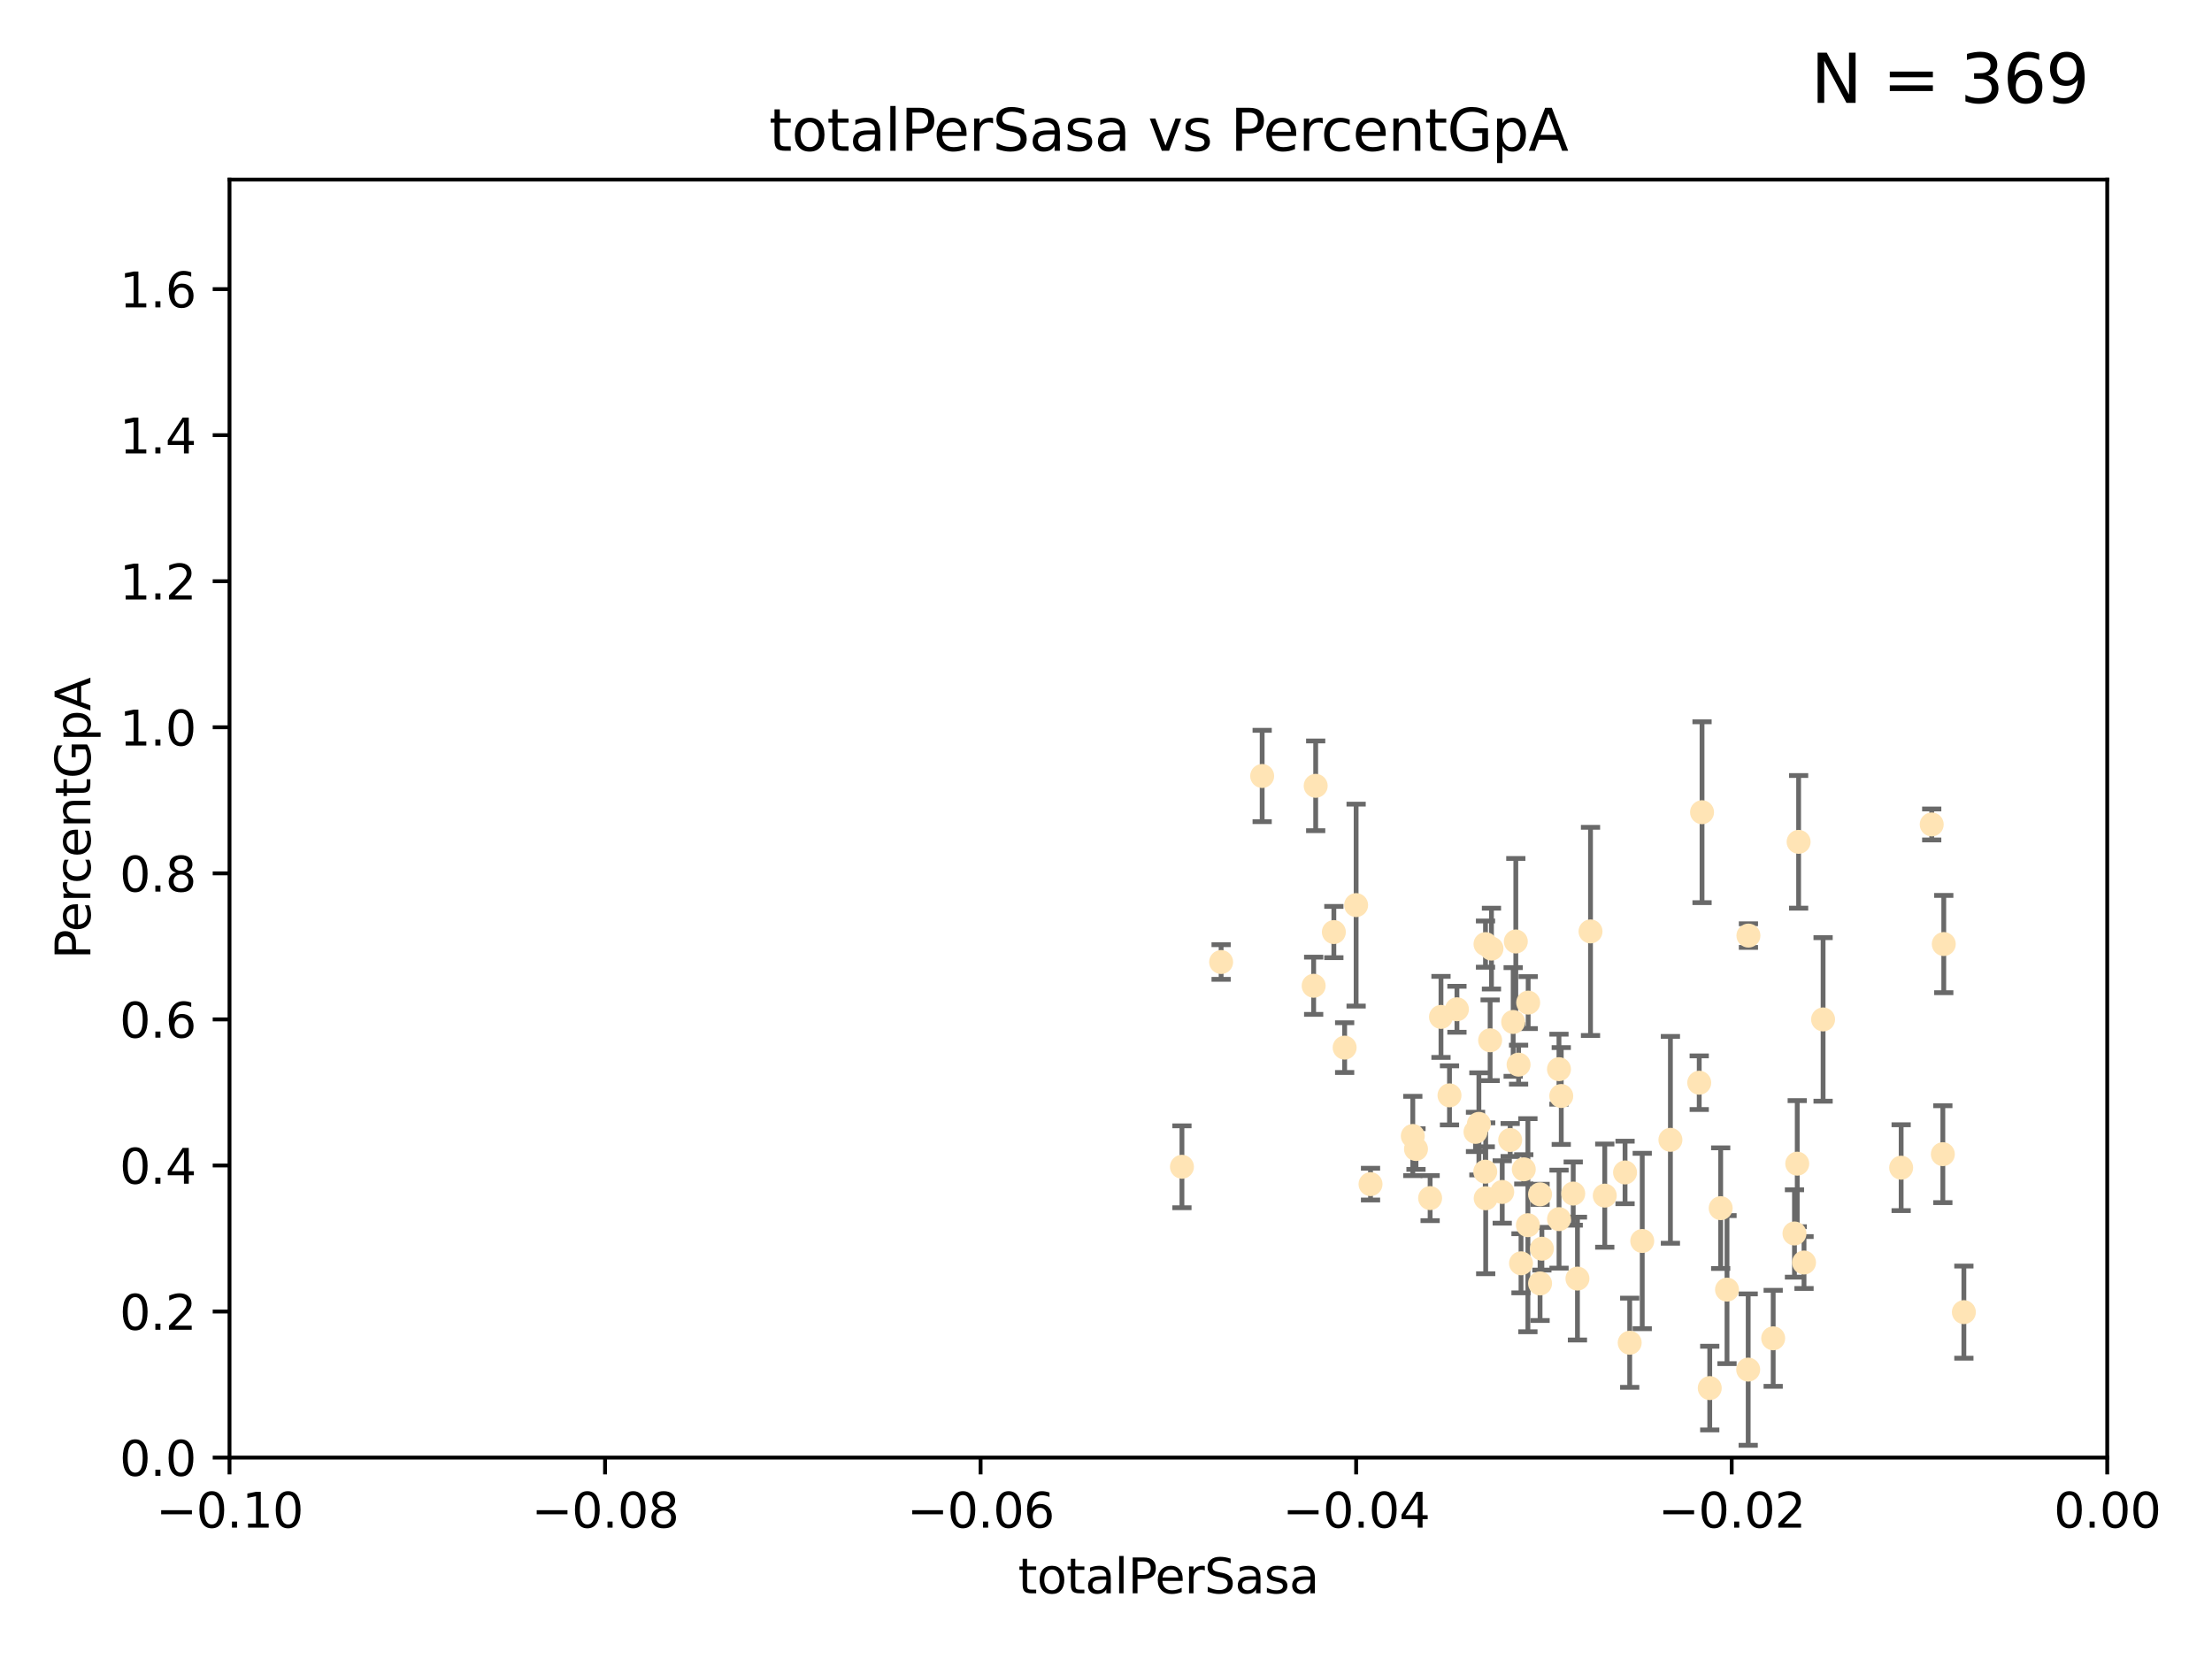 <?xml version="1.0" encoding="utf-8" standalone="no"?>
<!DOCTYPE svg PUBLIC "-//W3C//DTD SVG 1.1//EN"
  "http://www.w3.org/Graphics/SVG/1.1/DTD/svg11.dtd">
<svg xmlns:xlink="http://www.w3.org/1999/xlink" width="460.8pt" height="345.6pt" viewBox="0 0 460.8 345.6" xmlns="http://www.w3.org/2000/svg" version="1.1">
 <defs>
  <style type="text/css">*{stroke-linejoin: round; stroke-linecap: butt}</style>
 </defs>
 <g id="figure_1">
  <g id="patch_1">
   <path d="M 0 345.6 
L 460.8 345.6 
L 460.8 0 
L 0 0 
z
" style="fill: #ffffff"/>
  </g>
  <g id="axes_1">
   <g id="patch_2">
    <path d="M 47.81 303.64 
L 438.975 303.64 
L 438.975 37.411 
L 47.81 37.411 
z
" style="fill: #ffffff"/>
   </g>
   <g id="PathCollection_1">
    <defs>
     <path id="m5696fe08e3" d="M 0 1.118 
C 0.297 1.118 0.581 1 0.791 0.791 
C 1 0.581 1.118 0.297 1.118 0 
C 1.118 -0.297 1 -0.581 0.791 -0.791 
C 0.581 -1 0.297 -1.118 0 -1.118 
C -0.297 -1.118 -0.581 -1 -0.791 -0.791 
C -1 -0.581 -1.118 -0.297 -1.118 0 
C -1.118 0.297 -1 0.581 -0.791 0.791 
C -0.581 1 -0.297 1.118 0 1.118 
z
" style="stroke: #ffe4b5"/>
    </defs>
    <g clip-path="url(#pa63a929427)">
     <use xlink:href="#m5696fe08e3" x="254.382" y="200.406" style="fill: #ffe4b5; stroke: #ffe4b5"/>
     <use xlink:href="#m5696fe08e3" x="262.932" y="161.653" style="fill: #ffe4b5; stroke: #ffe4b5"/>
     <use xlink:href="#m5696fe08e3" x="277.867" y="194.165" style="fill: #ffe4b5; stroke: #ffe4b5"/>
     <use xlink:href="#m5696fe08e3" x="246.221" y="243.061" style="fill: #ffe4b5; stroke: #ffe4b5"/>
     <use xlink:href="#m5696fe08e3" x="282.505" y="188.55" style="fill: #ffe4b5; stroke: #ffe4b5"/>
     <use xlink:href="#m5696fe08e3" x="274.081" y="163.702" style="fill: #ffe4b5; stroke: #ffe4b5"/>
     <use xlink:href="#m5696fe08e3" x="280.115" y="218.238" style="fill: #ffe4b5; stroke: #ffe4b5"/>
     <use xlink:href="#m5696fe08e3" x="303.507" y="210.247" style="fill: #ffe4b5; stroke: #ffe4b5"/>
     <use xlink:href="#m5696fe08e3" x="273.659" y="205.351" style="fill: #ffe4b5; stroke: #ffe4b5"/>
     <use xlink:href="#m5696fe08e3" x="314.599" y="237.484" style="fill: #ffe4b5; stroke: #ffe4b5"/>
     <use xlink:href="#m5696fe08e3" x="294.976" y="239.364" style="fill: #ffe4b5; stroke: #ffe4b5"/>
     <use xlink:href="#m5696fe08e3" x="297.92" y="249.587" style="fill: #ffe4b5; stroke: #ffe4b5"/>
     <use xlink:href="#m5696fe08e3" x="317.433" y="243.591" style="fill: #ffe4b5; stroke: #ffe4b5"/>
     <use xlink:href="#m5696fe08e3" x="309.457" y="196.674" style="fill: #ffe4b5; stroke: #ffe4b5"/>
     <use xlink:href="#m5696fe08e3" x="310.421" y="216.706" style="fill: #ffe4b5; stroke: #ffe4b5"/>
     <use xlink:href="#m5696fe08e3" x="285.505" y="246.679" style="fill: #ffe4b5; stroke: #ffe4b5"/>
     <use xlink:href="#m5696fe08e3" x="300.183" y="211.84" style="fill: #ffe4b5; stroke: #ffe4b5"/>
     <use xlink:href="#m5696fe08e3" x="315.222" y="212.895" style="fill: #ffe4b5; stroke: #ffe4b5"/>
     <use xlink:href="#m5696fe08e3" x="310.699" y="197.606" style="fill: #ffe4b5; stroke: #ffe4b5"/>
     <use xlink:href="#m5696fe08e3" x="315.772" y="196.13" style="fill: #ffe4b5; stroke: #ffe4b5"/>
     <use xlink:href="#m5696fe08e3" x="318.347" y="208.86" style="fill: #ffe4b5; stroke: #ffe4b5"/>
     <use xlink:href="#m5696fe08e3" x="316.855" y="263.169" style="fill: #ffe4b5; stroke: #ffe4b5"/>
     <use xlink:href="#m5696fe08e3" x="320.821" y="248.802" style="fill: #ffe4b5; stroke: #ffe4b5"/>
     <use xlink:href="#m5696fe08e3" x="301.956" y="228.185" style="fill: #ffe4b5; stroke: #ffe4b5"/>
     <use xlink:href="#m5696fe08e3" x="331.333" y="194.031" style="fill: #ffe4b5; stroke: #ffe4b5"/>
     <use xlink:href="#m5696fe08e3" x="320.823" y="267.362" style="fill: #ffe4b5; stroke: #ffe4b5"/>
     <use xlink:href="#m5696fe08e3" x="328.612" y="266.352" style="fill: #ffe4b5; stroke: #ffe4b5"/>
     <use xlink:href="#m5696fe08e3" x="307.376" y="235.794" style="fill: #ffe4b5; stroke: #ffe4b5"/>
     <use xlink:href="#m5696fe08e3" x="309.406" y="244.081" style="fill: #ffe4b5; stroke: #ffe4b5"/>
     <use xlink:href="#m5696fe08e3" x="342.109" y="258.519" style="fill: #ffe4b5; stroke: #ffe4b5"/>
     <use xlink:href="#m5696fe08e3" x="312.942" y="248.307" style="fill: #ffe4b5; stroke: #ffe4b5"/>
     <use xlink:href="#m5696fe08e3" x="334.302" y="249.069" style="fill: #ffe4b5; stroke: #ffe4b5"/>
     <use xlink:href="#m5696fe08e3" x="325.238" y="228.316" style="fill: #ffe4b5; stroke: #ffe4b5"/>
     <use xlink:href="#m5696fe08e3" x="327.733" y="248.643" style="fill: #ffe4b5; stroke: #ffe4b5"/>
     <use xlink:href="#m5696fe08e3" x="338.528" y="244.243" style="fill: #ffe4b5; stroke: #ffe4b5"/>
     <use xlink:href="#m5696fe08e3" x="321.204" y="260.129" style="fill: #ffe4b5; stroke: #ffe4b5"/>
     <use xlink:href="#m5696fe08e3" x="294.311" y="236.643" style="fill: #ffe4b5; stroke: #ffe4b5"/>
     <use xlink:href="#m5696fe08e3" x="318.291" y="255.231" style="fill: #ffe4b5; stroke: #ffe4b5"/>
     <use xlink:href="#m5696fe08e3" x="324.776" y="253.967" style="fill: #ffe4b5; stroke: #ffe4b5"/>
     <use xlink:href="#m5696fe08e3" x="309.497" y="249.626" style="fill: #ffe4b5; stroke: #ffe4b5"/>
     <use xlink:href="#m5696fe08e3" x="324.762" y="222.728" style="fill: #ffe4b5; stroke: #ffe4b5"/>
     <use xlink:href="#m5696fe08e3" x="308.081" y="234.123" style="fill: #ffe4b5; stroke: #ffe4b5"/>
     <use xlink:href="#m5696fe08e3" x="347.977" y="237.449" style="fill: #ffe4b5; stroke: #ffe4b5"/>
     <use xlink:href="#m5696fe08e3" x="358.45" y="251.681" style="fill: #ffe4b5; stroke: #ffe4b5"/>
     <use xlink:href="#m5696fe08e3" x="359.768" y="268.65" style="fill: #ffe4b5; stroke: #ffe4b5"/>
     <use xlink:href="#m5696fe08e3" x="356.171" y="289.164" style="fill: #ffe4b5; stroke: #ffe4b5"/>
     <use xlink:href="#m5696fe08e3" x="354.566" y="169.199" style="fill: #ffe4b5; stroke: #ffe4b5"/>
     <use xlink:href="#m5696fe08e3" x="316.348" y="221.785" style="fill: #ffe4b5; stroke: #ffe4b5"/>
     <use xlink:href="#m5696fe08e3" x="353.979" y="225.548" style="fill: #ffe4b5; stroke: #ffe4b5"/>
     <use xlink:href="#m5696fe08e3" x="364.229" y="194.9" style="fill: #ffe4b5; stroke: #ffe4b5"/>
     <use xlink:href="#m5696fe08e3" x="373.822" y="256.956" style="fill: #ffe4b5; stroke: #ffe4b5"/>
     <use xlink:href="#m5696fe08e3" x="374.685" y="175.373" style="fill: #ffe4b5; stroke: #ffe4b5"/>
     <use xlink:href="#m5696fe08e3" x="374.398" y="242.416" style="fill: #ffe4b5; stroke: #ffe4b5"/>
     <use xlink:href="#m5696fe08e3" x="379.783" y="212.364" style="fill: #ffe4b5; stroke: #ffe4b5"/>
     <use xlink:href="#m5696fe08e3" x="339.497" y="279.718" style="fill: #ffe4b5; stroke: #ffe4b5"/>
     <use xlink:href="#m5696fe08e3" x="369.387" y="278.795" style="fill: #ffe4b5; stroke: #ffe4b5"/>
     <use xlink:href="#m5696fe08e3" x="375.811" y="263.005" style="fill: #ffe4b5; stroke: #ffe4b5"/>
     <use xlink:href="#m5696fe08e3" x="364.18" y="285.313" style="fill: #ffe4b5; stroke: #ffe4b5"/>
     <use xlink:href="#m5696fe08e3" x="402.413" y="171.748" style="fill: #ffe4b5; stroke: #ffe4b5"/>
     <use xlink:href="#m5696fe08e3" x="396.044" y="243.251" style="fill: #ffe4b5; stroke: #ffe4b5"/>
     <use xlink:href="#m5696fe08e3" x="409.112" y="273.341" style="fill: #ffe4b5; stroke: #ffe4b5"/>
     <use xlink:href="#m5696fe08e3" x="404.924" y="196.663" style="fill: #ffe4b5; stroke: #ffe4b5"/>
     <use xlink:href="#m5696fe08e3" x="404.73" y="240.435" style="fill: #ffe4b5; stroke: #ffe4b5"/>
    </g>
   </g>
   <g id="matplotlib.axis_1">
    <g id="xtick_1">
     <g id="line2d_1">
      <defs>
       <path id="m1841368aab" d="M 0 0 
L 0 3.5 
" style="stroke: #000000; stroke-width: 0.8"/>
      </defs>
      <g>
       <use xlink:href="#m1841368aab" x="47.81" y="303.64" style="stroke: #000000; stroke-width: 0.8"/>
      </g>
     </g>
     <g id="text_1">
      <!-- −0.10 -->
      <g transform="translate(32.487 318.238)scale(0.1 -0.1)">
       <defs>
        <path id="DejaVuSans-2212" d="M 678 2272 
L 4684 2272 
L 4684 1741 
L 678 1741 
L 678 2272 
z
" transform="scale(0.016)"/>
        <path id="DejaVuSans-30" d="M 2034 4250 
Q 1547 4250 1301 3770 
Q 1056 3291 1056 2328 
Q 1056 1369 1301 889 
Q 1547 409 2034 409 
Q 2525 409 2770 889 
Q 3016 1369 3016 2328 
Q 3016 3291 2770 3770 
Q 2525 4250 2034 4250 
z
M 2034 4750 
Q 2819 4750 3233 4129 
Q 3647 3509 3647 2328 
Q 3647 1150 3233 529 
Q 2819 -91 2034 -91 
Q 1250 -91 836 529 
Q 422 1150 422 2328 
Q 422 3509 836 4129 
Q 1250 4750 2034 4750 
z
" transform="scale(0.016)"/>
        <path id="DejaVuSans-2e" d="M 684 794 
L 1344 794 
L 1344 0 
L 684 0 
L 684 794 
z
" transform="scale(0.016)"/>
        <path id="DejaVuSans-31" d="M 794 531 
L 1825 531 
L 1825 4091 
L 703 3866 
L 703 4441 
L 1819 4666 
L 2450 4666 
L 2450 531 
L 3481 531 
L 3481 0 
L 794 0 
L 794 531 
z
" transform="scale(0.016)"/>
       </defs>
       <use xlink:href="#DejaVuSans-2212"/>
       <use xlink:href="#DejaVuSans-30" x="83.789"/>
       <use xlink:href="#DejaVuSans-2e" x="147.412"/>
       <use xlink:href="#DejaVuSans-31" x="179.199"/>
       <use xlink:href="#DejaVuSans-30" x="242.822"/>
      </g>
     </g>
    </g>
    <g id="xtick_2">
     <g id="line2d_2">
      <g>
       <use xlink:href="#m1841368aab" x="126.043" y="303.64" style="stroke: #000000; stroke-width: 0.8"/>
      </g>
     </g>
     <g id="text_2">
      <!-- −0.08 -->
      <g transform="translate(110.72 318.238)scale(0.1 -0.1)">
       <defs>
        <path id="DejaVuSans-38" d="M 2034 2216 
Q 1584 2216 1326 1975 
Q 1069 1734 1069 1313 
Q 1069 891 1326 650 
Q 1584 409 2034 409 
Q 2484 409 2743 651 
Q 3003 894 3003 1313 
Q 3003 1734 2745 1975 
Q 2488 2216 2034 2216 
z
M 1403 2484 
Q 997 2584 770 2862 
Q 544 3141 544 3541 
Q 544 4100 942 4425 
Q 1341 4750 2034 4750 
Q 2731 4750 3128 4425 
Q 3525 4100 3525 3541 
Q 3525 3141 3298 2862 
Q 3072 2584 2669 2484 
Q 3125 2378 3379 2068 
Q 3634 1759 3634 1313 
Q 3634 634 3220 271 
Q 2806 -91 2034 -91 
Q 1263 -91 848 271 
Q 434 634 434 1313 
Q 434 1759 690 2068 
Q 947 2378 1403 2484 
z
M 1172 3481 
Q 1172 3119 1398 2916 
Q 1625 2713 2034 2713 
Q 2441 2713 2670 2916 
Q 2900 3119 2900 3481 
Q 2900 3844 2670 4047 
Q 2441 4250 2034 4250 
Q 1625 4250 1398 4047 
Q 1172 3844 1172 3481 
z
" transform="scale(0.016)"/>
       </defs>
       <use xlink:href="#DejaVuSans-2212"/>
       <use xlink:href="#DejaVuSans-30" x="83.789"/>
       <use xlink:href="#DejaVuSans-2e" x="147.412"/>
       <use xlink:href="#DejaVuSans-30" x="179.199"/>
       <use xlink:href="#DejaVuSans-38" x="242.822"/>
      </g>
     </g>
    </g>
    <g id="xtick_3">
     <g id="line2d_3">
      <g>
       <use xlink:href="#m1841368aab" x="204.276" y="303.64" style="stroke: #000000; stroke-width: 0.8"/>
      </g>
     </g>
     <g id="text_3">
      <!-- −0.06 -->
      <g transform="translate(188.953 318.238)scale(0.1 -0.1)">
       <defs>
        <path id="DejaVuSans-36" d="M 2113 2584 
Q 1688 2584 1439 2293 
Q 1191 2003 1191 1497 
Q 1191 994 1439 701 
Q 1688 409 2113 409 
Q 2538 409 2786 701 
Q 3034 994 3034 1497 
Q 3034 2003 2786 2293 
Q 2538 2584 2113 2584 
z
M 3366 4563 
L 3366 3988 
Q 3128 4100 2886 4159 
Q 2644 4219 2406 4219 
Q 1781 4219 1451 3797 
Q 1122 3375 1075 2522 
Q 1259 2794 1537 2939 
Q 1816 3084 2150 3084 
Q 2853 3084 3261 2657 
Q 3669 2231 3669 1497 
Q 3669 778 3244 343 
Q 2819 -91 2113 -91 
Q 1303 -91 875 529 
Q 447 1150 447 2328 
Q 447 3434 972 4092 
Q 1497 4750 2381 4750 
Q 2619 4750 2861 4703 
Q 3103 4656 3366 4563 
z
" transform="scale(0.016)"/>
       </defs>
       <use xlink:href="#DejaVuSans-2212"/>
       <use xlink:href="#DejaVuSans-30" x="83.789"/>
       <use xlink:href="#DejaVuSans-2e" x="147.412"/>
       <use xlink:href="#DejaVuSans-30" x="179.199"/>
       <use xlink:href="#DejaVuSans-36" x="242.822"/>
      </g>
     </g>
    </g>
    <g id="xtick_4">
     <g id="line2d_4">
      <g>
       <use xlink:href="#m1841368aab" x="282.509" y="303.64" style="stroke: #000000; stroke-width: 0.8"/>
      </g>
     </g>
     <g id="text_4">
      <!-- −0.04 -->
      <g transform="translate(267.186 318.238)scale(0.1 -0.1)">
       <defs>
        <path id="DejaVuSans-34" d="M 2419 4116 
L 825 1625 
L 2419 1625 
L 2419 4116 
z
M 2253 4666 
L 3047 4666 
L 3047 1625 
L 3713 1625 
L 3713 1100 
L 3047 1100 
L 3047 0 
L 2419 0 
L 2419 1100 
L 313 1100 
L 313 1709 
L 2253 4666 
z
" transform="scale(0.016)"/>
       </defs>
       <use xlink:href="#DejaVuSans-2212"/>
       <use xlink:href="#DejaVuSans-30" x="83.789"/>
       <use xlink:href="#DejaVuSans-2e" x="147.412"/>
       <use xlink:href="#DejaVuSans-30" x="179.199"/>
       <use xlink:href="#DejaVuSans-34" x="242.822"/>
      </g>
     </g>
    </g>
    <g id="xtick_5">
     <g id="line2d_5">
      <g>
       <use xlink:href="#m1841368aab" x="360.742" y="303.64" style="stroke: #000000; stroke-width: 0.8"/>
      </g>
     </g>
     <g id="text_5">
      <!-- −0.02 -->
      <g transform="translate(345.419 318.238)scale(0.1 -0.1)">
       <defs>
        <path id="DejaVuSans-32" d="M 1228 531 
L 3431 531 
L 3431 0 
L 469 0 
L 469 531 
Q 828 903 1448 1529 
Q 2069 2156 2228 2338 
Q 2531 2678 2651 2914 
Q 2772 3150 2772 3378 
Q 2772 3750 2511 3984 
Q 2250 4219 1831 4219 
Q 1534 4219 1204 4116 
Q 875 4013 500 3803 
L 500 4441 
Q 881 4594 1212 4672 
Q 1544 4750 1819 4750 
Q 2544 4750 2975 4387 
Q 3406 4025 3406 3419 
Q 3406 3131 3298 2873 
Q 3191 2616 2906 2266 
Q 2828 2175 2409 1742 
Q 1991 1309 1228 531 
z
" transform="scale(0.016)"/>
       </defs>
       <use xlink:href="#DejaVuSans-2212"/>
       <use xlink:href="#DejaVuSans-30" x="83.789"/>
       <use xlink:href="#DejaVuSans-2e" x="147.412"/>
       <use xlink:href="#DejaVuSans-30" x="179.199"/>
       <use xlink:href="#DejaVuSans-32" x="242.822"/>
      </g>
     </g>
    </g>
    <g id="xtick_6">
     <g id="line2d_6">
      <g>
       <use xlink:href="#m1841368aab" x="438.975" y="303.64" style="stroke: #000000; stroke-width: 0.8"/>
      </g>
     </g>
     <g id="text_6">
      <!-- 0.00 -->
      <g transform="translate(427.842 318.238)scale(0.1 -0.1)">
       <use xlink:href="#DejaVuSans-30"/>
       <use xlink:href="#DejaVuSans-2e" x="63.623"/>
       <use xlink:href="#DejaVuSans-30" x="95.41"/>
       <use xlink:href="#DejaVuSans-30" x="159.033"/>
      </g>
     </g>
    </g>
    <g id="text_7">
     <!-- totalPerSasa -->
     <g transform="translate(212.087 331.917)scale(0.1 -0.1)">
      <defs>
       <path id="DejaVuSans-74" d="M 1172 4494 
L 1172 3500 
L 2356 3500 
L 2356 3053 
L 1172 3053 
L 1172 1153 
Q 1172 725 1289 603 
Q 1406 481 1766 481 
L 2356 481 
L 2356 0 
L 1766 0 
Q 1100 0 847 248 
Q 594 497 594 1153 
L 594 3053 
L 172 3053 
L 172 3500 
L 594 3500 
L 594 4494 
L 1172 4494 
z
" transform="scale(0.016)"/>
       <path id="DejaVuSans-6f" d="M 1959 3097 
Q 1497 3097 1228 2736 
Q 959 2375 959 1747 
Q 959 1119 1226 758 
Q 1494 397 1959 397 
Q 2419 397 2687 759 
Q 2956 1122 2956 1747 
Q 2956 2369 2687 2733 
Q 2419 3097 1959 3097 
z
M 1959 3584 
Q 2709 3584 3137 3096 
Q 3566 2609 3566 1747 
Q 3566 888 3137 398 
Q 2709 -91 1959 -91 
Q 1206 -91 779 398 
Q 353 888 353 1747 
Q 353 2609 779 3096 
Q 1206 3584 1959 3584 
z
" transform="scale(0.016)"/>
       <path id="DejaVuSans-61" d="M 2194 1759 
Q 1497 1759 1228 1600 
Q 959 1441 959 1056 
Q 959 750 1161 570 
Q 1363 391 1709 391 
Q 2188 391 2477 730 
Q 2766 1069 2766 1631 
L 2766 1759 
L 2194 1759 
z
M 3341 1997 
L 3341 0 
L 2766 0 
L 2766 531 
Q 2569 213 2275 61 
Q 1981 -91 1556 -91 
Q 1019 -91 701 211 
Q 384 513 384 1019 
Q 384 1609 779 1909 
Q 1175 2209 1959 2209 
L 2766 2209 
L 2766 2266 
Q 2766 2663 2505 2880 
Q 2244 3097 1772 3097 
Q 1472 3097 1187 3025 
Q 903 2953 641 2809 
L 641 3341 
Q 956 3463 1253 3523 
Q 1550 3584 1831 3584 
Q 2591 3584 2966 3190 
Q 3341 2797 3341 1997 
z
" transform="scale(0.016)"/>
       <path id="DejaVuSans-6c" d="M 603 4863 
L 1178 4863 
L 1178 0 
L 603 0 
L 603 4863 
z
" transform="scale(0.016)"/>
       <path id="DejaVuSans-50" d="M 1259 4147 
L 1259 2394 
L 2053 2394 
Q 2494 2394 2734 2622 
Q 2975 2850 2975 3272 
Q 2975 3691 2734 3919 
Q 2494 4147 2053 4147 
L 1259 4147 
z
M 628 4666 
L 2053 4666 
Q 2838 4666 3239 4311 
Q 3641 3956 3641 3272 
Q 3641 2581 3239 2228 
Q 2838 1875 2053 1875 
L 1259 1875 
L 1259 0 
L 628 0 
L 628 4666 
z
" transform="scale(0.016)"/>
       <path id="DejaVuSans-65" d="M 3597 1894 
L 3597 1613 
L 953 1613 
Q 991 1019 1311 708 
Q 1631 397 2203 397 
Q 2534 397 2845 478 
Q 3156 559 3463 722 
L 3463 178 
Q 3153 47 2828 -22 
Q 2503 -91 2169 -91 
Q 1331 -91 842 396 
Q 353 884 353 1716 
Q 353 2575 817 3079 
Q 1281 3584 2069 3584 
Q 2775 3584 3186 3129 
Q 3597 2675 3597 1894 
z
M 3022 2063 
Q 3016 2534 2758 2815 
Q 2500 3097 2075 3097 
Q 1594 3097 1305 2825 
Q 1016 2553 972 2059 
L 3022 2063 
z
" transform="scale(0.016)"/>
       <path id="DejaVuSans-72" d="M 2631 2963 
Q 2534 3019 2420 3045 
Q 2306 3072 2169 3072 
Q 1681 3072 1420 2755 
Q 1159 2438 1159 1844 
L 1159 0 
L 581 0 
L 581 3500 
L 1159 3500 
L 1159 2956 
Q 1341 3275 1631 3429 
Q 1922 3584 2338 3584 
Q 2397 3584 2469 3576 
Q 2541 3569 2628 3553 
L 2631 2963 
z
" transform="scale(0.016)"/>
       <path id="DejaVuSans-53" d="M 3425 4513 
L 3425 3897 
Q 3066 4069 2747 4153 
Q 2428 4238 2131 4238 
Q 1616 4238 1336 4038 
Q 1056 3838 1056 3469 
Q 1056 3159 1242 3001 
Q 1428 2844 1947 2747 
L 2328 2669 
Q 3034 2534 3370 2195 
Q 3706 1856 3706 1288 
Q 3706 609 3251 259 
Q 2797 -91 1919 -91 
Q 1588 -91 1214 -16 
Q 841 59 441 206 
L 441 856 
Q 825 641 1194 531 
Q 1563 422 1919 422 
Q 2459 422 2753 634 
Q 3047 847 3047 1241 
Q 3047 1584 2836 1778 
Q 2625 1972 2144 2069 
L 1759 2144 
Q 1053 2284 737 2584 
Q 422 2884 422 3419 
Q 422 4038 858 4394 
Q 1294 4750 2059 4750 
Q 2388 4750 2728 4690 
Q 3069 4631 3425 4513 
z
" transform="scale(0.016)"/>
       <path id="DejaVuSans-73" d="M 2834 3397 
L 2834 2853 
Q 2591 2978 2328 3040 
Q 2066 3103 1784 3103 
Q 1356 3103 1142 2972 
Q 928 2841 928 2578 
Q 928 2378 1081 2264 
Q 1234 2150 1697 2047 
L 1894 2003 
Q 2506 1872 2764 1633 
Q 3022 1394 3022 966 
Q 3022 478 2636 193 
Q 2250 -91 1575 -91 
Q 1294 -91 989 -36 
Q 684 19 347 128 
L 347 722 
Q 666 556 975 473 
Q 1284 391 1588 391 
Q 1994 391 2212 530 
Q 2431 669 2431 922 
Q 2431 1156 2273 1281 
Q 2116 1406 1581 1522 
L 1381 1569 
Q 847 1681 609 1914 
Q 372 2147 372 2553 
Q 372 3047 722 3315 
Q 1072 3584 1716 3584 
Q 2034 3584 2315 3537 
Q 2597 3491 2834 3397 
z
" transform="scale(0.016)"/>
      </defs>
      <use xlink:href="#DejaVuSans-74"/>
      <use xlink:href="#DejaVuSans-6f" x="39.209"/>
      <use xlink:href="#DejaVuSans-74" x="100.391"/>
      <use xlink:href="#DejaVuSans-61" x="139.6"/>
      <use xlink:href="#DejaVuSans-6c" x="200.879"/>
      <use xlink:href="#DejaVuSans-50" x="228.662"/>
      <use xlink:href="#DejaVuSans-65" x="285.34"/>
      <use xlink:href="#DejaVuSans-72" x="346.863"/>
      <use xlink:href="#DejaVuSans-53" x="387.977"/>
      <use xlink:href="#DejaVuSans-61" x="451.453"/>
      <use xlink:href="#DejaVuSans-73" x="512.732"/>
      <use xlink:href="#DejaVuSans-61" x="564.832"/>
     </g>
    </g>
   </g>
   <g id="matplotlib.axis_2">
    <g id="ytick_1">
     <g id="line2d_7">
      <defs>
       <path id="ma16146de69" d="M 0 0 
L -3.5 0 
" style="stroke: #000000; stroke-width: 0.8"/>
      </defs>
      <g>
       <use xlink:href="#ma16146de69" x="47.81" y="303.64" style="stroke: #000000; stroke-width: 0.8"/>
      </g>
     </g>
     <g id="text_8">
      <!-- 0.0 -->
      <g transform="translate(24.907 307.439)scale(0.1 -0.1)">
       <use xlink:href="#DejaVuSans-30"/>
       <use xlink:href="#DejaVuSans-2e" x="63.623"/>
       <use xlink:href="#DejaVuSans-30" x="95.41"/>
      </g>
     </g>
    </g>
    <g id="ytick_2">
     <g id="line2d_8">
      <g>
       <use xlink:href="#ma16146de69" x="47.81" y="273.214" style="stroke: #000000; stroke-width: 0.8"/>
      </g>
     </g>
     <g id="text_9">
      <!-- 0.2 -->
      <g transform="translate(24.907 277.013)scale(0.1 -0.1)">
       <use xlink:href="#DejaVuSans-30"/>
       <use xlink:href="#DejaVuSans-2e" x="63.623"/>
       <use xlink:href="#DejaVuSans-32" x="95.41"/>
      </g>
     </g>
    </g>
    <g id="ytick_3">
     <g id="line2d_9">
      <g>
       <use xlink:href="#ma16146de69" x="47.81" y="242.788" style="stroke: #000000; stroke-width: 0.8"/>
      </g>
     </g>
     <g id="text_10">
      <!-- 0.4 -->
      <g transform="translate(24.907 246.587)scale(0.1 -0.1)">
       <use xlink:href="#DejaVuSans-30"/>
       <use xlink:href="#DejaVuSans-2e" x="63.623"/>
       <use xlink:href="#DejaVuSans-34" x="95.41"/>
      </g>
     </g>
    </g>
    <g id="ytick_4">
     <g id="line2d_10">
      <g>
       <use xlink:href="#ma16146de69" x="47.81" y="212.362" style="stroke: #000000; stroke-width: 0.8"/>
      </g>
     </g>
     <g id="text_11">
      <!-- 0.6 -->
      <g transform="translate(24.907 216.161)scale(0.1 -0.1)">
       <use xlink:href="#DejaVuSans-30"/>
       <use xlink:href="#DejaVuSans-2e" x="63.623"/>
       <use xlink:href="#DejaVuSans-36" x="95.41"/>
      </g>
     </g>
    </g>
    <g id="ytick_5">
     <g id="line2d_11">
      <g>
       <use xlink:href="#ma16146de69" x="47.81" y="181.935" style="stroke: #000000; stroke-width: 0.8"/>
      </g>
     </g>
     <g id="text_12">
      <!-- 0.8 -->
      <g transform="translate(24.907 185.735)scale(0.1 -0.1)">
       <use xlink:href="#DejaVuSans-30"/>
       <use xlink:href="#DejaVuSans-2e" x="63.623"/>
       <use xlink:href="#DejaVuSans-38" x="95.41"/>
      </g>
     </g>
    </g>
    <g id="ytick_6">
     <g id="line2d_12">
      <g>
       <use xlink:href="#ma16146de69" x="47.81" y="151.509" style="stroke: #000000; stroke-width: 0.8"/>
      </g>
     </g>
     <g id="text_13">
      <!-- 1.0 -->
      <g transform="translate(24.907 155.308)scale(0.1 -0.1)">
       <use xlink:href="#DejaVuSans-31"/>
       <use xlink:href="#DejaVuSans-2e" x="63.623"/>
       <use xlink:href="#DejaVuSans-30" x="95.41"/>
      </g>
     </g>
    </g>
    <g id="ytick_7">
     <g id="line2d_13">
      <g>
       <use xlink:href="#ma16146de69" x="47.81" y="121.083" style="stroke: #000000; stroke-width: 0.8"/>
      </g>
     </g>
     <g id="text_14">
      <!-- 1.2 -->
      <g transform="translate(24.907 124.882)scale(0.1 -0.1)">
       <use xlink:href="#DejaVuSans-31"/>
       <use xlink:href="#DejaVuSans-2e" x="63.623"/>
       <use xlink:href="#DejaVuSans-32" x="95.41"/>
      </g>
     </g>
    </g>
    <g id="ytick_8">
     <g id="line2d_14">
      <g>
       <use xlink:href="#ma16146de69" x="47.81" y="90.657" style="stroke: #000000; stroke-width: 0.8"/>
      </g>
     </g>
     <g id="text_15">
      <!-- 1.4 -->
      <g transform="translate(24.907 94.456)scale(0.1 -0.1)">
       <use xlink:href="#DejaVuSans-31"/>
       <use xlink:href="#DejaVuSans-2e" x="63.623"/>
       <use xlink:href="#DejaVuSans-34" x="95.41"/>
      </g>
     </g>
    </g>
    <g id="ytick_9">
     <g id="line2d_15">
      <g>
       <use xlink:href="#ma16146de69" x="47.81" y="60.231" style="stroke: #000000; stroke-width: 0.8"/>
      </g>
     </g>
     <g id="text_16">
      <!-- 1.6 -->
      <g transform="translate(24.907 64.03)scale(0.1 -0.1)">
       <use xlink:href="#DejaVuSans-31"/>
       <use xlink:href="#DejaVuSans-2e" x="63.623"/>
       <use xlink:href="#DejaVuSans-36" x="95.41"/>
      </g>
     </g>
    </g>
    <g id="text_17">
     <!-- PercentGpA -->
     <g transform="translate(18.827 199.802)rotate(-90)scale(0.1 -0.1)">
      <defs>
       <path id="DejaVuSans-63" d="M 3122 3366 
L 3122 2828 
Q 2878 2963 2633 3030 
Q 2388 3097 2138 3097 
Q 1578 3097 1268 2742 
Q 959 2388 959 1747 
Q 959 1106 1268 751 
Q 1578 397 2138 397 
Q 2388 397 2633 464 
Q 2878 531 3122 666 
L 3122 134 
Q 2881 22 2623 -34 
Q 2366 -91 2075 -91 
Q 1284 -91 818 406 
Q 353 903 353 1747 
Q 353 2603 823 3093 
Q 1294 3584 2113 3584 
Q 2378 3584 2631 3529 
Q 2884 3475 3122 3366 
z
" transform="scale(0.016)"/>
       <path id="DejaVuSans-6e" d="M 3513 2113 
L 3513 0 
L 2938 0 
L 2938 2094 
Q 2938 2591 2744 2837 
Q 2550 3084 2163 3084 
Q 1697 3084 1428 2787 
Q 1159 2491 1159 1978 
L 1159 0 
L 581 0 
L 581 3500 
L 1159 3500 
L 1159 2956 
Q 1366 3272 1645 3428 
Q 1925 3584 2291 3584 
Q 2894 3584 3203 3211 
Q 3513 2838 3513 2113 
z
" transform="scale(0.016)"/>
       <path id="DejaVuSans-47" d="M 3809 666 
L 3809 1919 
L 2778 1919 
L 2778 2438 
L 4434 2438 
L 4434 434 
Q 4069 175 3628 42 
Q 3188 -91 2688 -91 
Q 1594 -91 976 548 
Q 359 1188 359 2328 
Q 359 3472 976 4111 
Q 1594 4750 2688 4750 
Q 3144 4750 3555 4637 
Q 3966 4525 4313 4306 
L 4313 3634 
Q 3963 3931 3569 4081 
Q 3175 4231 2741 4231 
Q 1884 4231 1454 3753 
Q 1025 3275 1025 2328 
Q 1025 1384 1454 906 
Q 1884 428 2741 428 
Q 3075 428 3337 486 
Q 3600 544 3809 666 
z
" transform="scale(0.016)"/>
       <path id="DejaVuSans-70" d="M 1159 525 
L 1159 -1331 
L 581 -1331 
L 581 3500 
L 1159 3500 
L 1159 2969 
Q 1341 3281 1617 3432 
Q 1894 3584 2278 3584 
Q 2916 3584 3314 3078 
Q 3713 2572 3713 1747 
Q 3713 922 3314 415 
Q 2916 -91 2278 -91 
Q 1894 -91 1617 61 
Q 1341 213 1159 525 
z
M 3116 1747 
Q 3116 2381 2855 2742 
Q 2594 3103 2138 3103 
Q 1681 3103 1420 2742 
Q 1159 2381 1159 1747 
Q 1159 1113 1420 752 
Q 1681 391 2138 391 
Q 2594 391 2855 752 
Q 3116 1113 3116 1747 
z
" transform="scale(0.016)"/>
       <path id="DejaVuSans-41" d="M 2188 4044 
L 1331 1722 
L 3047 1722 
L 2188 4044 
z
M 1831 4666 
L 2547 4666 
L 4325 0 
L 3669 0 
L 3244 1197 
L 1141 1197 
L 716 0 
L 50 0 
L 1831 4666 
z
" transform="scale(0.016)"/>
      </defs>
      <use xlink:href="#DejaVuSans-50"/>
      <use xlink:href="#DejaVuSans-65" x="56.678"/>
      <use xlink:href="#DejaVuSans-72" x="118.201"/>
      <use xlink:href="#DejaVuSans-63" x="157.064"/>
      <use xlink:href="#DejaVuSans-65" x="212.045"/>
      <use xlink:href="#DejaVuSans-6e" x="273.568"/>
      <use xlink:href="#DejaVuSans-74" x="336.947"/>
      <use xlink:href="#DejaVuSans-47" x="376.156"/>
      <use xlink:href="#DejaVuSans-70" x="453.646"/>
      <use xlink:href="#DejaVuSans-41" x="517.123"/>
     </g>
    </g>
   </g>
   <g id="LineCollection_1">
    <path d="M 254.382 204.009 
L 254.382 196.802 
" clip-path="url(#pa63a929427)" style="fill: none; stroke: #696969"/>
    <path d="M 262.932 171.166 
L 262.932 152.139 
" clip-path="url(#pa63a929427)" style="fill: none; stroke: #696969"/>
    <path d="M 277.867 199.505 
L 277.867 188.825 
" clip-path="url(#pa63a929427)" style="fill: none; stroke: #696969"/>
    <path d="M 246.221 251.589 
L 246.221 234.532 
" clip-path="url(#pa63a929427)" style="fill: none; stroke: #696969"/>
    <path d="M 282.505 209.585 
L 282.505 167.515 
" clip-path="url(#pa63a929427)" style="fill: none; stroke: #696969"/>
    <path d="M 274.081 173.048 
L 274.081 154.357 
" clip-path="url(#pa63a929427)" style="fill: none; stroke: #696969"/>
    <path d="M 280.115 223.421 
L 280.115 213.054 
" clip-path="url(#pa63a929427)" style="fill: none; stroke: #696969"/>
    <path d="M 303.507 215.032 
L 303.507 205.463 
" clip-path="url(#pa63a929427)" style="fill: none; stroke: #696969"/>
    <path d="M 273.659 211.31 
L 273.659 199.391 
" clip-path="url(#pa63a929427)" style="fill: none; stroke: #696969"/>
    <path d="M 314.599 240.92 
L 314.599 234.048 
" clip-path="url(#pa63a929427)" style="fill: none; stroke: #696969"/>
    <path d="M 294.976 243.606 
L 294.976 235.121 
" clip-path="url(#pa63a929427)" style="fill: none; stroke: #696969"/>
    <path d="M 297.92 254.283 
L 297.92 244.892 
" clip-path="url(#pa63a929427)" style="fill: none; stroke: #696969"/>
    <path d="M 317.433 246.637 
L 317.433 240.546 
" clip-path="url(#pa63a929427)" style="fill: none; stroke: #696969"/>
    <path d="M 309.457 201.485 
L 309.457 191.863 
" clip-path="url(#pa63a929427)" style="fill: none; stroke: #696969"/>
    <path d="M 310.421 225.111 
L 310.421 208.301 
" clip-path="url(#pa63a929427)" style="fill: none; stroke: #696969"/>
    <path d="M 285.505 249.984 
L 285.505 243.373 
" clip-path="url(#pa63a929427)" style="fill: none; stroke: #696969"/>
    <path d="M 300.183 220.278 
L 300.183 203.401 
" clip-path="url(#pa63a929427)" style="fill: none; stroke: #696969"/>
    <path d="M 315.222 224.215 
L 315.222 201.574 
" clip-path="url(#pa63a929427)" style="fill: none; stroke: #696969"/>
    <path d="M 310.699 206.023 
L 310.699 189.189 
" clip-path="url(#pa63a929427)" style="fill: none; stroke: #696969"/>
    <path d="M 315.772 213.426 
L 315.772 178.835 
" clip-path="url(#pa63a929427)" style="fill: none; stroke: #696969"/>
    <path d="M 318.347 214.272 
L 318.347 203.448 
" clip-path="url(#pa63a929427)" style="fill: none; stroke: #696969"/>
    <path d="M 316.855 269.326 
L 316.855 257.011 
" clip-path="url(#pa63a929427)" style="fill: none; stroke: #696969"/>
    <path d="M 320.821 250.902 
L 320.821 246.701 
" clip-path="url(#pa63a929427)" style="fill: none; stroke: #696969"/>
    <path d="M 301.956 234.339 
L 301.956 222.031 
" clip-path="url(#pa63a929427)" style="fill: none; stroke: #696969"/>
    <path d="M 331.333 215.715 
L 331.333 172.348 
" clip-path="url(#pa63a929427)" style="fill: none; stroke: #696969"/>
    <path d="M 320.823 275.088 
L 320.823 259.635 
" clip-path="url(#pa63a929427)" style="fill: none; stroke: #696969"/>
    <path d="M 328.612 279.145 
L 328.612 253.559 
" clip-path="url(#pa63a929427)" style="fill: none; stroke: #696969"/>
    <path d="M 307.376 239.887 
L 307.376 231.702 
" clip-path="url(#pa63a929427)" style="fill: none; stroke: #696969"/>
    <path d="M 309.406 249.266 
L 309.406 238.895 
" clip-path="url(#pa63a929427)" style="fill: none; stroke: #696969"/>
    <path d="M 342.109 276.785 
L 342.109 240.253 
" clip-path="url(#pa63a929427)" style="fill: none; stroke: #696969"/>
    <path d="M 312.942 254.808 
L 312.942 241.806 
" clip-path="url(#pa63a929427)" style="fill: none; stroke: #696969"/>
    <path d="M 334.302 259.819 
L 334.302 238.318 
" clip-path="url(#pa63a929427)" style="fill: none; stroke: #696969"/>
    <path d="M 325.238 238.402 
L 325.238 218.231 
" clip-path="url(#pa63a929427)" style="fill: none; stroke: #696969"/>
    <path d="M 327.733 255.224 
L 327.733 242.062 
" clip-path="url(#pa63a929427)" style="fill: none; stroke: #696969"/>
    <path d="M 338.528 250.754 
L 338.528 237.733 
" clip-path="url(#pa63a929427)" style="fill: none; stroke: #696969"/>
    <path d="M 321.204 264.576 
L 321.204 255.682 
" clip-path="url(#pa63a929427)" style="fill: none; stroke: #696969"/>
    <path d="M 294.311 244.902 
L 294.311 228.385 
" clip-path="url(#pa63a929427)" style="fill: none; stroke: #696969"/>
    <path d="M 318.291 277.426 
L 318.291 233.036 
" clip-path="url(#pa63a929427)" style="fill: none; stroke: #696969"/>
    <path d="M 324.776 264.171 
L 324.776 243.763 
" clip-path="url(#pa63a929427)" style="fill: none; stroke: #696969"/>
    <path d="M 309.497 265.341 
L 309.497 233.912 
" clip-path="url(#pa63a929427)" style="fill: none; stroke: #696969"/>
    <path d="M 324.762 230.02 
L 324.762 215.436 
" clip-path="url(#pa63a929427)" style="fill: none; stroke: #696969"/>
    <path d="M 308.081 244.757 
L 308.081 223.488 
" clip-path="url(#pa63a929427)" style="fill: none; stroke: #696969"/>
    <path d="M 347.977 258.989 
L 347.977 215.909 
" clip-path="url(#pa63a929427)" style="fill: none; stroke: #696969"/>
    <path d="M 358.45 264.248 
L 358.45 239.115 
" clip-path="url(#pa63a929427)" style="fill: none; stroke: #696969"/>
    <path d="M 359.768 284.068 
L 359.768 253.231 
" clip-path="url(#pa63a929427)" style="fill: none; stroke: #696969"/>
    <path d="M 356.171 297.88 
L 356.171 280.448 
" clip-path="url(#pa63a929427)" style="fill: none; stroke: #696969"/>
    <path d="M 354.566 188.036 
L 354.566 150.363 
" clip-path="url(#pa63a929427)" style="fill: none; stroke: #696969"/>
    <path d="M 316.348 225.847 
L 316.348 217.724 
" clip-path="url(#pa63a929427)" style="fill: none; stroke: #696969"/>
    <path d="M 353.979 231.135 
L 353.979 219.961 
" clip-path="url(#pa63a929427)" style="fill: none; stroke: #696969"/>
    <path d="M 364.229 197.364 
L 364.229 192.436 
" clip-path="url(#pa63a929427)" style="fill: none; stroke: #696969"/>
    <path d="M 373.822 266.057 
L 373.822 247.854 
" clip-path="url(#pa63a929427)" style="fill: none; stroke: #696969"/>
    <path d="M 374.685 189.187 
L 374.685 161.558 
" clip-path="url(#pa63a929427)" style="fill: none; stroke: #696969"/>
    <path d="M 374.398 255.549 
L 374.398 229.282 
" clip-path="url(#pa63a929427)" style="fill: none; stroke: #696969"/>
    <path d="M 379.783 229.396 
L 379.783 195.331 
" clip-path="url(#pa63a929427)" style="fill: none; stroke: #696969"/>
    <path d="M 339.497 289.009 
L 339.497 270.428 
" clip-path="url(#pa63a929427)" style="fill: none; stroke: #696969"/>
    <path d="M 369.387 288.796 
L 369.387 268.795 
" clip-path="url(#pa63a929427)" style="fill: none; stroke: #696969"/>
    <path d="M 375.811 268.413 
L 375.811 257.596 
" clip-path="url(#pa63a929427)" style="fill: none; stroke: #696969"/>
    <path d="M 364.18 301.08 
L 364.18 269.545 
" clip-path="url(#pa63a929427)" style="fill: none; stroke: #696969"/>
    <path d="M 402.413 174.975 
L 402.413 168.52 
" clip-path="url(#pa63a929427)" style="fill: none; stroke: #696969"/>
    <path d="M 396.044 252.195 
L 396.044 234.308 
" clip-path="url(#pa63a929427)" style="fill: none; stroke: #696969"/>
    <path d="M 409.112 282.935 
L 409.112 263.747 
" clip-path="url(#pa63a929427)" style="fill: none; stroke: #696969"/>
    <path d="M 404.924 206.794 
L 404.924 186.533 
" clip-path="url(#pa63a929427)" style="fill: none; stroke: #696969"/>
    <path d="M 404.73 250.526 
L 404.73 230.343 
" clip-path="url(#pa63a929427)" style="fill: none; stroke: #696969"/>
   </g>
   <g id="line2d_16">
    <defs>
     <path id="m0da0c14fba" d="M 2 0 
L -2 -0 
" style="stroke: #696969"/>
    </defs>
    <g clip-path="url(#pa63a929427)">
     <use xlink:href="#m0da0c14fba" x="254.382" y="204.009" style="fill: #696969; stroke: #696969"/>
     <use xlink:href="#m0da0c14fba" x="262.932" y="171.166" style="fill: #696969; stroke: #696969"/>
     <use xlink:href="#m0da0c14fba" x="277.867" y="199.505" style="fill: #696969; stroke: #696969"/>
     <use xlink:href="#m0da0c14fba" x="246.221" y="251.589" style="fill: #696969; stroke: #696969"/>
     <use xlink:href="#m0da0c14fba" x="282.505" y="209.585" style="fill: #696969; stroke: #696969"/>
     <use xlink:href="#m0da0c14fba" x="274.081" y="173.048" style="fill: #696969; stroke: #696969"/>
     <use xlink:href="#m0da0c14fba" x="280.115" y="223.421" style="fill: #696969; stroke: #696969"/>
     <use xlink:href="#m0da0c14fba" x="303.507" y="215.032" style="fill: #696969; stroke: #696969"/>
     <use xlink:href="#m0da0c14fba" x="273.659" y="211.31" style="fill: #696969; stroke: #696969"/>
     <use xlink:href="#m0da0c14fba" x="314.599" y="240.92" style="fill: #696969; stroke: #696969"/>
     <use xlink:href="#m0da0c14fba" x="294.976" y="243.606" style="fill: #696969; stroke: #696969"/>
     <use xlink:href="#m0da0c14fba" x="297.92" y="254.283" style="fill: #696969; stroke: #696969"/>
     <use xlink:href="#m0da0c14fba" x="317.433" y="246.637" style="fill: #696969; stroke: #696969"/>
     <use xlink:href="#m0da0c14fba" x="309.457" y="201.485" style="fill: #696969; stroke: #696969"/>
     <use xlink:href="#m0da0c14fba" x="310.421" y="225.111" style="fill: #696969; stroke: #696969"/>
     <use xlink:href="#m0da0c14fba" x="285.505" y="249.984" style="fill: #696969; stroke: #696969"/>
     <use xlink:href="#m0da0c14fba" x="300.183" y="220.278" style="fill: #696969; stroke: #696969"/>
     <use xlink:href="#m0da0c14fba" x="315.222" y="224.215" style="fill: #696969; stroke: #696969"/>
     <use xlink:href="#m0da0c14fba" x="310.699" y="206.023" style="fill: #696969; stroke: #696969"/>
     <use xlink:href="#m0da0c14fba" x="315.772" y="213.426" style="fill: #696969; stroke: #696969"/>
     <use xlink:href="#m0da0c14fba" x="318.347" y="214.272" style="fill: #696969; stroke: #696969"/>
     <use xlink:href="#m0da0c14fba" x="316.855" y="269.326" style="fill: #696969; stroke: #696969"/>
     <use xlink:href="#m0da0c14fba" x="320.821" y="250.902" style="fill: #696969; stroke: #696969"/>
     <use xlink:href="#m0da0c14fba" x="301.956" y="234.339" style="fill: #696969; stroke: #696969"/>
     <use xlink:href="#m0da0c14fba" x="331.333" y="215.715" style="fill: #696969; stroke: #696969"/>
     <use xlink:href="#m0da0c14fba" x="320.823" y="275.088" style="fill: #696969; stroke: #696969"/>
     <use xlink:href="#m0da0c14fba" x="328.612" y="279.145" style="fill: #696969; stroke: #696969"/>
     <use xlink:href="#m0da0c14fba" x="307.376" y="239.887" style="fill: #696969; stroke: #696969"/>
     <use xlink:href="#m0da0c14fba" x="309.406" y="249.266" style="fill: #696969; stroke: #696969"/>
     <use xlink:href="#m0da0c14fba" x="342.109" y="276.785" style="fill: #696969; stroke: #696969"/>
     <use xlink:href="#m0da0c14fba" x="312.942" y="254.808" style="fill: #696969; stroke: #696969"/>
     <use xlink:href="#m0da0c14fba" x="334.302" y="259.819" style="fill: #696969; stroke: #696969"/>
     <use xlink:href="#m0da0c14fba" x="325.238" y="238.402" style="fill: #696969; stroke: #696969"/>
     <use xlink:href="#m0da0c14fba" x="327.733" y="255.224" style="fill: #696969; stroke: #696969"/>
     <use xlink:href="#m0da0c14fba" x="338.528" y="250.754" style="fill: #696969; stroke: #696969"/>
     <use xlink:href="#m0da0c14fba" x="321.204" y="264.576" style="fill: #696969; stroke: #696969"/>
     <use xlink:href="#m0da0c14fba" x="294.311" y="244.902" style="fill: #696969; stroke: #696969"/>
     <use xlink:href="#m0da0c14fba" x="318.291" y="277.426" style="fill: #696969; stroke: #696969"/>
     <use xlink:href="#m0da0c14fba" x="324.776" y="264.171" style="fill: #696969; stroke: #696969"/>
     <use xlink:href="#m0da0c14fba" x="309.497" y="265.341" style="fill: #696969; stroke: #696969"/>
     <use xlink:href="#m0da0c14fba" x="324.762" y="230.02" style="fill: #696969; stroke: #696969"/>
     <use xlink:href="#m0da0c14fba" x="308.081" y="244.757" style="fill: #696969; stroke: #696969"/>
     <use xlink:href="#m0da0c14fba" x="347.977" y="258.989" style="fill: #696969; stroke: #696969"/>
     <use xlink:href="#m0da0c14fba" x="358.45" y="264.248" style="fill: #696969; stroke: #696969"/>
     <use xlink:href="#m0da0c14fba" x="359.768" y="284.068" style="fill: #696969; stroke: #696969"/>
     <use xlink:href="#m0da0c14fba" x="356.171" y="297.88" style="fill: #696969; stroke: #696969"/>
     <use xlink:href="#m0da0c14fba" x="354.566" y="188.036" style="fill: #696969; stroke: #696969"/>
     <use xlink:href="#m0da0c14fba" x="316.348" y="225.847" style="fill: #696969; stroke: #696969"/>
     <use xlink:href="#m0da0c14fba" x="353.979" y="231.135" style="fill: #696969; stroke: #696969"/>
     <use xlink:href="#m0da0c14fba" x="364.229" y="197.364" style="fill: #696969; stroke: #696969"/>
     <use xlink:href="#m0da0c14fba" x="373.822" y="266.057" style="fill: #696969; stroke: #696969"/>
     <use xlink:href="#m0da0c14fba" x="374.685" y="189.187" style="fill: #696969; stroke: #696969"/>
     <use xlink:href="#m0da0c14fba" x="374.398" y="255.549" style="fill: #696969; stroke: #696969"/>
     <use xlink:href="#m0da0c14fba" x="379.783" y="229.396" style="fill: #696969; stroke: #696969"/>
     <use xlink:href="#m0da0c14fba" x="339.497" y="289.009" style="fill: #696969; stroke: #696969"/>
     <use xlink:href="#m0da0c14fba" x="369.387" y="288.796" style="fill: #696969; stroke: #696969"/>
     <use xlink:href="#m0da0c14fba" x="375.811" y="268.413" style="fill: #696969; stroke: #696969"/>
     <use xlink:href="#m0da0c14fba" x="364.18" y="301.08" style="fill: #696969; stroke: #696969"/>
     <use xlink:href="#m0da0c14fba" x="402.413" y="174.975" style="fill: #696969; stroke: #696969"/>
     <use xlink:href="#m0da0c14fba" x="396.044" y="252.195" style="fill: #696969; stroke: #696969"/>
     <use xlink:href="#m0da0c14fba" x="409.112" y="282.935" style="fill: #696969; stroke: #696969"/>
     <use xlink:href="#m0da0c14fba" x="404.924" y="206.794" style="fill: #696969; stroke: #696969"/>
     <use xlink:href="#m0da0c14fba" x="404.73" y="250.526" style="fill: #696969; stroke: #696969"/>
    </g>
   </g>
   <g id="line2d_17">
    <g clip-path="url(#pa63a929427)">
     <use xlink:href="#m0da0c14fba" x="254.382" y="196.802" style="fill: #696969; stroke: #696969"/>
     <use xlink:href="#m0da0c14fba" x="262.932" y="152.139" style="fill: #696969; stroke: #696969"/>
     <use xlink:href="#m0da0c14fba" x="277.867" y="188.825" style="fill: #696969; stroke: #696969"/>
     <use xlink:href="#m0da0c14fba" x="246.221" y="234.532" style="fill: #696969; stroke: #696969"/>
     <use xlink:href="#m0da0c14fba" x="282.505" y="167.515" style="fill: #696969; stroke: #696969"/>
     <use xlink:href="#m0da0c14fba" x="274.081" y="154.357" style="fill: #696969; stroke: #696969"/>
     <use xlink:href="#m0da0c14fba" x="280.115" y="213.054" style="fill: #696969; stroke: #696969"/>
     <use xlink:href="#m0da0c14fba" x="303.507" y="205.463" style="fill: #696969; stroke: #696969"/>
     <use xlink:href="#m0da0c14fba" x="273.659" y="199.391" style="fill: #696969; stroke: #696969"/>
     <use xlink:href="#m0da0c14fba" x="314.599" y="234.048" style="fill: #696969; stroke: #696969"/>
     <use xlink:href="#m0da0c14fba" x="294.976" y="235.121" style="fill: #696969; stroke: #696969"/>
     <use xlink:href="#m0da0c14fba" x="297.92" y="244.892" style="fill: #696969; stroke: #696969"/>
     <use xlink:href="#m0da0c14fba" x="317.433" y="240.546" style="fill: #696969; stroke: #696969"/>
     <use xlink:href="#m0da0c14fba" x="309.457" y="191.863" style="fill: #696969; stroke: #696969"/>
     <use xlink:href="#m0da0c14fba" x="310.421" y="208.301" style="fill: #696969; stroke: #696969"/>
     <use xlink:href="#m0da0c14fba" x="285.505" y="243.373" style="fill: #696969; stroke: #696969"/>
     <use xlink:href="#m0da0c14fba" x="300.183" y="203.401" style="fill: #696969; stroke: #696969"/>
     <use xlink:href="#m0da0c14fba" x="315.222" y="201.574" style="fill: #696969; stroke: #696969"/>
     <use xlink:href="#m0da0c14fba" x="310.699" y="189.189" style="fill: #696969; stroke: #696969"/>
     <use xlink:href="#m0da0c14fba" x="315.772" y="178.835" style="fill: #696969; stroke: #696969"/>
     <use xlink:href="#m0da0c14fba" x="318.347" y="203.448" style="fill: #696969; stroke: #696969"/>
     <use xlink:href="#m0da0c14fba" x="316.855" y="257.011" style="fill: #696969; stroke: #696969"/>
     <use xlink:href="#m0da0c14fba" x="320.821" y="246.701" style="fill: #696969; stroke: #696969"/>
     <use xlink:href="#m0da0c14fba" x="301.956" y="222.031" style="fill: #696969; stroke: #696969"/>
     <use xlink:href="#m0da0c14fba" x="331.333" y="172.348" style="fill: #696969; stroke: #696969"/>
     <use xlink:href="#m0da0c14fba" x="320.823" y="259.635" style="fill: #696969; stroke: #696969"/>
     <use xlink:href="#m0da0c14fba" x="328.612" y="253.559" style="fill: #696969; stroke: #696969"/>
     <use xlink:href="#m0da0c14fba" x="307.376" y="231.702" style="fill: #696969; stroke: #696969"/>
     <use xlink:href="#m0da0c14fba" x="309.406" y="238.895" style="fill: #696969; stroke: #696969"/>
     <use xlink:href="#m0da0c14fba" x="342.109" y="240.253" style="fill: #696969; stroke: #696969"/>
     <use xlink:href="#m0da0c14fba" x="312.942" y="241.806" style="fill: #696969; stroke: #696969"/>
     <use xlink:href="#m0da0c14fba" x="334.302" y="238.318" style="fill: #696969; stroke: #696969"/>
     <use xlink:href="#m0da0c14fba" x="325.238" y="218.231" style="fill: #696969; stroke: #696969"/>
     <use xlink:href="#m0da0c14fba" x="327.733" y="242.062" style="fill: #696969; stroke: #696969"/>
     <use xlink:href="#m0da0c14fba" x="338.528" y="237.733" style="fill: #696969; stroke: #696969"/>
     <use xlink:href="#m0da0c14fba" x="321.204" y="255.682" style="fill: #696969; stroke: #696969"/>
     <use xlink:href="#m0da0c14fba" x="294.311" y="228.385" style="fill: #696969; stroke: #696969"/>
     <use xlink:href="#m0da0c14fba" x="318.291" y="233.036" style="fill: #696969; stroke: #696969"/>
     <use xlink:href="#m0da0c14fba" x="324.776" y="243.763" style="fill: #696969; stroke: #696969"/>
     <use xlink:href="#m0da0c14fba" x="309.497" y="233.912" style="fill: #696969; stroke: #696969"/>
     <use xlink:href="#m0da0c14fba" x="324.762" y="215.436" style="fill: #696969; stroke: #696969"/>
     <use xlink:href="#m0da0c14fba" x="308.081" y="223.488" style="fill: #696969; stroke: #696969"/>
     <use xlink:href="#m0da0c14fba" x="347.977" y="215.909" style="fill: #696969; stroke: #696969"/>
     <use xlink:href="#m0da0c14fba" x="358.45" y="239.115" style="fill: #696969; stroke: #696969"/>
     <use xlink:href="#m0da0c14fba" x="359.768" y="253.231" style="fill: #696969; stroke: #696969"/>
     <use xlink:href="#m0da0c14fba" x="356.171" y="280.448" style="fill: #696969; stroke: #696969"/>
     <use xlink:href="#m0da0c14fba" x="354.566" y="150.363" style="fill: #696969; stroke: #696969"/>
     <use xlink:href="#m0da0c14fba" x="316.348" y="217.724" style="fill: #696969; stroke: #696969"/>
     <use xlink:href="#m0da0c14fba" x="353.979" y="219.961" style="fill: #696969; stroke: #696969"/>
     <use xlink:href="#m0da0c14fba" x="364.229" y="192.436" style="fill: #696969; stroke: #696969"/>
     <use xlink:href="#m0da0c14fba" x="373.822" y="247.854" style="fill: #696969; stroke: #696969"/>
     <use xlink:href="#m0da0c14fba" x="374.685" y="161.558" style="fill: #696969; stroke: #696969"/>
     <use xlink:href="#m0da0c14fba" x="374.398" y="229.282" style="fill: #696969; stroke: #696969"/>
     <use xlink:href="#m0da0c14fba" x="379.783" y="195.331" style="fill: #696969; stroke: #696969"/>
     <use xlink:href="#m0da0c14fba" x="339.497" y="270.428" style="fill: #696969; stroke: #696969"/>
     <use xlink:href="#m0da0c14fba" x="369.387" y="268.795" style="fill: #696969; stroke: #696969"/>
     <use xlink:href="#m0da0c14fba" x="375.811" y="257.596" style="fill: #696969; stroke: #696969"/>
     <use xlink:href="#m0da0c14fba" x="364.18" y="269.545" style="fill: #696969; stroke: #696969"/>
     <use xlink:href="#m0da0c14fba" x="402.413" y="168.52" style="fill: #696969; stroke: #696969"/>
     <use xlink:href="#m0da0c14fba" x="396.044" y="234.308" style="fill: #696969; stroke: #696969"/>
     <use xlink:href="#m0da0c14fba" x="409.112" y="263.747" style="fill: #696969; stroke: #696969"/>
     <use xlink:href="#m0da0c14fba" x="404.924" y="186.533" style="fill: #696969; stroke: #696969"/>
     <use xlink:href="#m0da0c14fba" x="404.73" y="230.343" style="fill: #696969; stroke: #696969"/>
    </g>
   </g>
   <g id="line2d_18">
    <defs>
     <path id="m2eb3659f17" d="M 0 2 
C 0.53 2 1.039 1.789 1.414 1.414 
C 1.789 1.039 2 0.53 2 0 
C 2 -0.53 1.789 -1.039 1.414 -1.414 
C 1.039 -1.789 0.53 -2 0 -2 
C -0.53 -2 -1.039 -1.789 -1.414 -1.414 
C -1.789 -1.039 -2 -0.53 -2 0 
C -2 0.53 -1.789 1.039 -1.414 1.414 
C -1.039 1.789 -0.53 2 0 2 
z
" style="stroke: #ffe4b5"/>
    </defs>
    <g clip-path="url(#pa63a929427)">
     <use xlink:href="#m2eb3659f17" x="254.382" y="200.406" style="fill: #ffe4b5; stroke: #ffe4b5"/>
     <use xlink:href="#m2eb3659f17" x="262.932" y="161.653" style="fill: #ffe4b5; stroke: #ffe4b5"/>
     <use xlink:href="#m2eb3659f17" x="277.867" y="194.165" style="fill: #ffe4b5; stroke: #ffe4b5"/>
     <use xlink:href="#m2eb3659f17" x="246.221" y="243.061" style="fill: #ffe4b5; stroke: #ffe4b5"/>
     <use xlink:href="#m2eb3659f17" x="282.505" y="188.55" style="fill: #ffe4b5; stroke: #ffe4b5"/>
     <use xlink:href="#m2eb3659f17" x="274.081" y="163.702" style="fill: #ffe4b5; stroke: #ffe4b5"/>
     <use xlink:href="#m2eb3659f17" x="280.115" y="218.238" style="fill: #ffe4b5; stroke: #ffe4b5"/>
     <use xlink:href="#m2eb3659f17" x="303.507" y="210.247" style="fill: #ffe4b5; stroke: #ffe4b5"/>
     <use xlink:href="#m2eb3659f17" x="273.659" y="205.351" style="fill: #ffe4b5; stroke: #ffe4b5"/>
     <use xlink:href="#m2eb3659f17" x="314.599" y="237.484" style="fill: #ffe4b5; stroke: #ffe4b5"/>
     <use xlink:href="#m2eb3659f17" x="294.976" y="239.364" style="fill: #ffe4b5; stroke: #ffe4b5"/>
     <use xlink:href="#m2eb3659f17" x="297.92" y="249.587" style="fill: #ffe4b5; stroke: #ffe4b5"/>
     <use xlink:href="#m2eb3659f17" x="317.433" y="243.591" style="fill: #ffe4b5; stroke: #ffe4b5"/>
     <use xlink:href="#m2eb3659f17" x="309.457" y="196.674" style="fill: #ffe4b5; stroke: #ffe4b5"/>
     <use xlink:href="#m2eb3659f17" x="310.421" y="216.706" style="fill: #ffe4b5; stroke: #ffe4b5"/>
     <use xlink:href="#m2eb3659f17" x="285.505" y="246.679" style="fill: #ffe4b5; stroke: #ffe4b5"/>
     <use xlink:href="#m2eb3659f17" x="300.183" y="211.84" style="fill: #ffe4b5; stroke: #ffe4b5"/>
     <use xlink:href="#m2eb3659f17" x="315.222" y="212.895" style="fill: #ffe4b5; stroke: #ffe4b5"/>
     <use xlink:href="#m2eb3659f17" x="310.699" y="197.606" style="fill: #ffe4b5; stroke: #ffe4b5"/>
     <use xlink:href="#m2eb3659f17" x="315.772" y="196.13" style="fill: #ffe4b5; stroke: #ffe4b5"/>
     <use xlink:href="#m2eb3659f17" x="318.347" y="208.86" style="fill: #ffe4b5; stroke: #ffe4b5"/>
     <use xlink:href="#m2eb3659f17" x="316.855" y="263.169" style="fill: #ffe4b5; stroke: #ffe4b5"/>
     <use xlink:href="#m2eb3659f17" x="320.821" y="248.802" style="fill: #ffe4b5; stroke: #ffe4b5"/>
     <use xlink:href="#m2eb3659f17" x="301.956" y="228.185" style="fill: #ffe4b5; stroke: #ffe4b5"/>
     <use xlink:href="#m2eb3659f17" x="331.333" y="194.031" style="fill: #ffe4b5; stroke: #ffe4b5"/>
     <use xlink:href="#m2eb3659f17" x="320.823" y="267.362" style="fill: #ffe4b5; stroke: #ffe4b5"/>
     <use xlink:href="#m2eb3659f17" x="328.612" y="266.352" style="fill: #ffe4b5; stroke: #ffe4b5"/>
     <use xlink:href="#m2eb3659f17" x="307.376" y="235.794" style="fill: #ffe4b5; stroke: #ffe4b5"/>
     <use xlink:href="#m2eb3659f17" x="309.406" y="244.081" style="fill: #ffe4b5; stroke: #ffe4b5"/>
     <use xlink:href="#m2eb3659f17" x="342.109" y="258.519" style="fill: #ffe4b5; stroke: #ffe4b5"/>
     <use xlink:href="#m2eb3659f17" x="312.942" y="248.307" style="fill: #ffe4b5; stroke: #ffe4b5"/>
     <use xlink:href="#m2eb3659f17" x="334.302" y="249.069" style="fill: #ffe4b5; stroke: #ffe4b5"/>
     <use xlink:href="#m2eb3659f17" x="325.238" y="228.316" style="fill: #ffe4b5; stroke: #ffe4b5"/>
     <use xlink:href="#m2eb3659f17" x="327.733" y="248.643" style="fill: #ffe4b5; stroke: #ffe4b5"/>
     <use xlink:href="#m2eb3659f17" x="338.528" y="244.243" style="fill: #ffe4b5; stroke: #ffe4b5"/>
     <use xlink:href="#m2eb3659f17" x="321.204" y="260.129" style="fill: #ffe4b5; stroke: #ffe4b5"/>
     <use xlink:href="#m2eb3659f17" x="294.311" y="236.643" style="fill: #ffe4b5; stroke: #ffe4b5"/>
     <use xlink:href="#m2eb3659f17" x="318.291" y="255.231" style="fill: #ffe4b5; stroke: #ffe4b5"/>
     <use xlink:href="#m2eb3659f17" x="324.776" y="253.967" style="fill: #ffe4b5; stroke: #ffe4b5"/>
     <use xlink:href="#m2eb3659f17" x="309.497" y="249.626" style="fill: #ffe4b5; stroke: #ffe4b5"/>
     <use xlink:href="#m2eb3659f17" x="324.762" y="222.728" style="fill: #ffe4b5; stroke: #ffe4b5"/>
     <use xlink:href="#m2eb3659f17" x="308.081" y="234.123" style="fill: #ffe4b5; stroke: #ffe4b5"/>
     <use xlink:href="#m2eb3659f17" x="347.977" y="237.449" style="fill: #ffe4b5; stroke: #ffe4b5"/>
     <use xlink:href="#m2eb3659f17" x="358.45" y="251.681" style="fill: #ffe4b5; stroke: #ffe4b5"/>
     <use xlink:href="#m2eb3659f17" x="359.768" y="268.65" style="fill: #ffe4b5; stroke: #ffe4b5"/>
     <use xlink:href="#m2eb3659f17" x="356.171" y="289.164" style="fill: #ffe4b5; stroke: #ffe4b5"/>
     <use xlink:href="#m2eb3659f17" x="354.566" y="169.199" style="fill: #ffe4b5; stroke: #ffe4b5"/>
     <use xlink:href="#m2eb3659f17" x="316.348" y="221.785" style="fill: #ffe4b5; stroke: #ffe4b5"/>
     <use xlink:href="#m2eb3659f17" x="353.979" y="225.548" style="fill: #ffe4b5; stroke: #ffe4b5"/>
     <use xlink:href="#m2eb3659f17" x="364.229" y="194.9" style="fill: #ffe4b5; stroke: #ffe4b5"/>
     <use xlink:href="#m2eb3659f17" x="373.822" y="256.956" style="fill: #ffe4b5; stroke: #ffe4b5"/>
     <use xlink:href="#m2eb3659f17" x="374.685" y="175.373" style="fill: #ffe4b5; stroke: #ffe4b5"/>
     <use xlink:href="#m2eb3659f17" x="374.398" y="242.416" style="fill: #ffe4b5; stroke: #ffe4b5"/>
     <use xlink:href="#m2eb3659f17" x="379.783" y="212.364" style="fill: #ffe4b5; stroke: #ffe4b5"/>
     <use xlink:href="#m2eb3659f17" x="339.497" y="279.718" style="fill: #ffe4b5; stroke: #ffe4b5"/>
     <use xlink:href="#m2eb3659f17" x="369.387" y="278.795" style="fill: #ffe4b5; stroke: #ffe4b5"/>
     <use xlink:href="#m2eb3659f17" x="375.811" y="263.005" style="fill: #ffe4b5; stroke: #ffe4b5"/>
     <use xlink:href="#m2eb3659f17" x="364.18" y="285.313" style="fill: #ffe4b5; stroke: #ffe4b5"/>
     <use xlink:href="#m2eb3659f17" x="402.413" y="171.748" style="fill: #ffe4b5; stroke: #ffe4b5"/>
     <use xlink:href="#m2eb3659f17" x="396.044" y="243.251" style="fill: #ffe4b5; stroke: #ffe4b5"/>
     <use xlink:href="#m2eb3659f17" x="409.112" y="273.341" style="fill: #ffe4b5; stroke: #ffe4b5"/>
     <use xlink:href="#m2eb3659f17" x="404.924" y="196.663" style="fill: #ffe4b5; stroke: #ffe4b5"/>
     <use xlink:href="#m2eb3659f17" x="404.73" y="240.435" style="fill: #ffe4b5; stroke: #ffe4b5"/>
    </g>
   </g>
   <g id="patch_3">
    <path d="M 47.81 303.64 
L 47.81 37.411 
" style="fill: none; stroke: #000000; stroke-width: 0.8; stroke-linejoin: miter; stroke-linecap: square"/>
   </g>
   <g id="patch_4">
    <path d="M 438.975 303.64 
L 438.975 37.411 
" style="fill: none; stroke: #000000; stroke-width: 0.8; stroke-linejoin: miter; stroke-linecap: square"/>
   </g>
   <g id="patch_5">
    <path d="M 47.81 303.64 
L 438.975 303.64 
" style="fill: none; stroke: #000000; stroke-width: 0.8; stroke-linejoin: miter; stroke-linecap: square"/>
   </g>
   <g id="patch_6">
    <path d="M 47.81 37.411 
L 438.975 37.411 
" style="fill: none; stroke: #000000; stroke-width: 0.8; stroke-linejoin: miter; stroke-linecap: square"/>
   </g>
   <g id="text_18">
    <!-- N = 369 -->
    <g transform="translate(377.237 21.426)scale(0.14 -0.14)">
     <defs>
      <path id="DejaVuSans-4e" d="M 628 4666 
L 1478 4666 
L 3547 763 
L 3547 4666 
L 4159 4666 
L 4159 0 
L 3309 0 
L 1241 3903 
L 1241 0 
L 628 0 
L 628 4666 
z
" transform="scale(0.016)"/>
      <path id="DejaVuSans-20" transform="scale(0.016)"/>
      <path id="DejaVuSans-3d" d="M 678 2906 
L 4684 2906 
L 4684 2381 
L 678 2381 
L 678 2906 
z
M 678 1631 
L 4684 1631 
L 4684 1100 
L 678 1100 
L 678 1631 
z
" transform="scale(0.016)"/>
      <path id="DejaVuSans-33" d="M 2597 2516 
Q 3050 2419 3304 2112 
Q 3559 1806 3559 1356 
Q 3559 666 3084 287 
Q 2609 -91 1734 -91 
Q 1441 -91 1130 -33 
Q 819 25 488 141 
L 488 750 
Q 750 597 1062 519 
Q 1375 441 1716 441 
Q 2309 441 2620 675 
Q 2931 909 2931 1356 
Q 2931 1769 2642 2001 
Q 2353 2234 1838 2234 
L 1294 2234 
L 1294 2753 
L 1863 2753 
Q 2328 2753 2575 2939 
Q 2822 3125 2822 3475 
Q 2822 3834 2567 4026 
Q 2313 4219 1838 4219 
Q 1578 4219 1281 4162 
Q 984 4106 628 3988 
L 628 4550 
Q 988 4650 1302 4700 
Q 1616 4750 1894 4750 
Q 2613 4750 3031 4423 
Q 3450 4097 3450 3541 
Q 3450 3153 3228 2886 
Q 3006 2619 2597 2516 
z
" transform="scale(0.016)"/>
      <path id="DejaVuSans-39" d="M 703 97 
L 703 672 
Q 941 559 1184 500 
Q 1428 441 1663 441 
Q 2288 441 2617 861 
Q 2947 1281 2994 2138 
Q 2813 1869 2534 1725 
Q 2256 1581 1919 1581 
Q 1219 1581 811 2004 
Q 403 2428 403 3163 
Q 403 3881 828 4315 
Q 1253 4750 1959 4750 
Q 2769 4750 3195 4129 
Q 3622 3509 3622 2328 
Q 3622 1225 3098 567 
Q 2575 -91 1691 -91 
Q 1453 -91 1209 -44 
Q 966 3 703 97 
z
M 1959 2075 
Q 2384 2075 2632 2365 
Q 2881 2656 2881 3163 
Q 2881 3666 2632 3958 
Q 2384 4250 1959 4250 
Q 1534 4250 1286 3958 
Q 1038 3666 1038 3163 
Q 1038 2656 1286 2365 
Q 1534 2075 1959 2075 
z
" transform="scale(0.016)"/>
     </defs>
     <use xlink:href="#DejaVuSans-4e"/>
     <use xlink:href="#DejaVuSans-20" x="74.805"/>
     <use xlink:href="#DejaVuSans-3d" x="106.592"/>
     <use xlink:href="#DejaVuSans-20" x="190.381"/>
     <use xlink:href="#DejaVuSans-33" x="222.168"/>
     <use xlink:href="#DejaVuSans-36" x="285.791"/>
     <use xlink:href="#DejaVuSans-39" x="349.414"/>
    </g>
   </g>
   <g id="text_19">
    <!-- totalPerSasa vs PercentGpA -->
    <g transform="translate(160.203 31.411)scale(0.12 -0.12)">
     <defs>
      <path id="DejaVuSans-76" d="M 191 3500 
L 800 3500 
L 1894 563 
L 2988 3500 
L 3597 3500 
L 2284 0 
L 1503 0 
L 191 3500 
z
" transform="scale(0.016)"/>
     </defs>
     <use xlink:href="#DejaVuSans-74"/>
     <use xlink:href="#DejaVuSans-6f" x="39.209"/>
     <use xlink:href="#DejaVuSans-74" x="100.391"/>
     <use xlink:href="#DejaVuSans-61" x="139.6"/>
     <use xlink:href="#DejaVuSans-6c" x="200.879"/>
     <use xlink:href="#DejaVuSans-50" x="228.662"/>
     <use xlink:href="#DejaVuSans-65" x="285.34"/>
     <use xlink:href="#DejaVuSans-72" x="346.863"/>
     <use xlink:href="#DejaVuSans-53" x="387.977"/>
     <use xlink:href="#DejaVuSans-61" x="451.453"/>
     <use xlink:href="#DejaVuSans-73" x="512.732"/>
     <use xlink:href="#DejaVuSans-61" x="564.832"/>
     <use xlink:href="#DejaVuSans-20" x="626.111"/>
     <use xlink:href="#DejaVuSans-76" x="657.898"/>
     <use xlink:href="#DejaVuSans-73" x="717.078"/>
     <use xlink:href="#DejaVuSans-20" x="769.178"/>
     <use xlink:href="#DejaVuSans-50" x="800.965"/>
     <use xlink:href="#DejaVuSans-65" x="857.643"/>
     <use xlink:href="#DejaVuSans-72" x="919.166"/>
     <use xlink:href="#DejaVuSans-63" x="958.029"/>
     <use xlink:href="#DejaVuSans-65" x="1013.01"/>
     <use xlink:href="#DejaVuSans-6e" x="1074.533"/>
     <use xlink:href="#DejaVuSans-74" x="1137.912"/>
     <use xlink:href="#DejaVuSans-47" x="1177.121"/>
     <use xlink:href="#DejaVuSans-70" x="1254.611"/>
     <use xlink:href="#DejaVuSans-41" x="1318.088"/>
    </g>
   </g>
  </g>
 </g>
 <defs>
  <clipPath id="pa63a929427">
   <rect x="47.81" y="37.411" width="391.165" height="266.229"/>
  </clipPath>
 </defs>
</svg>
